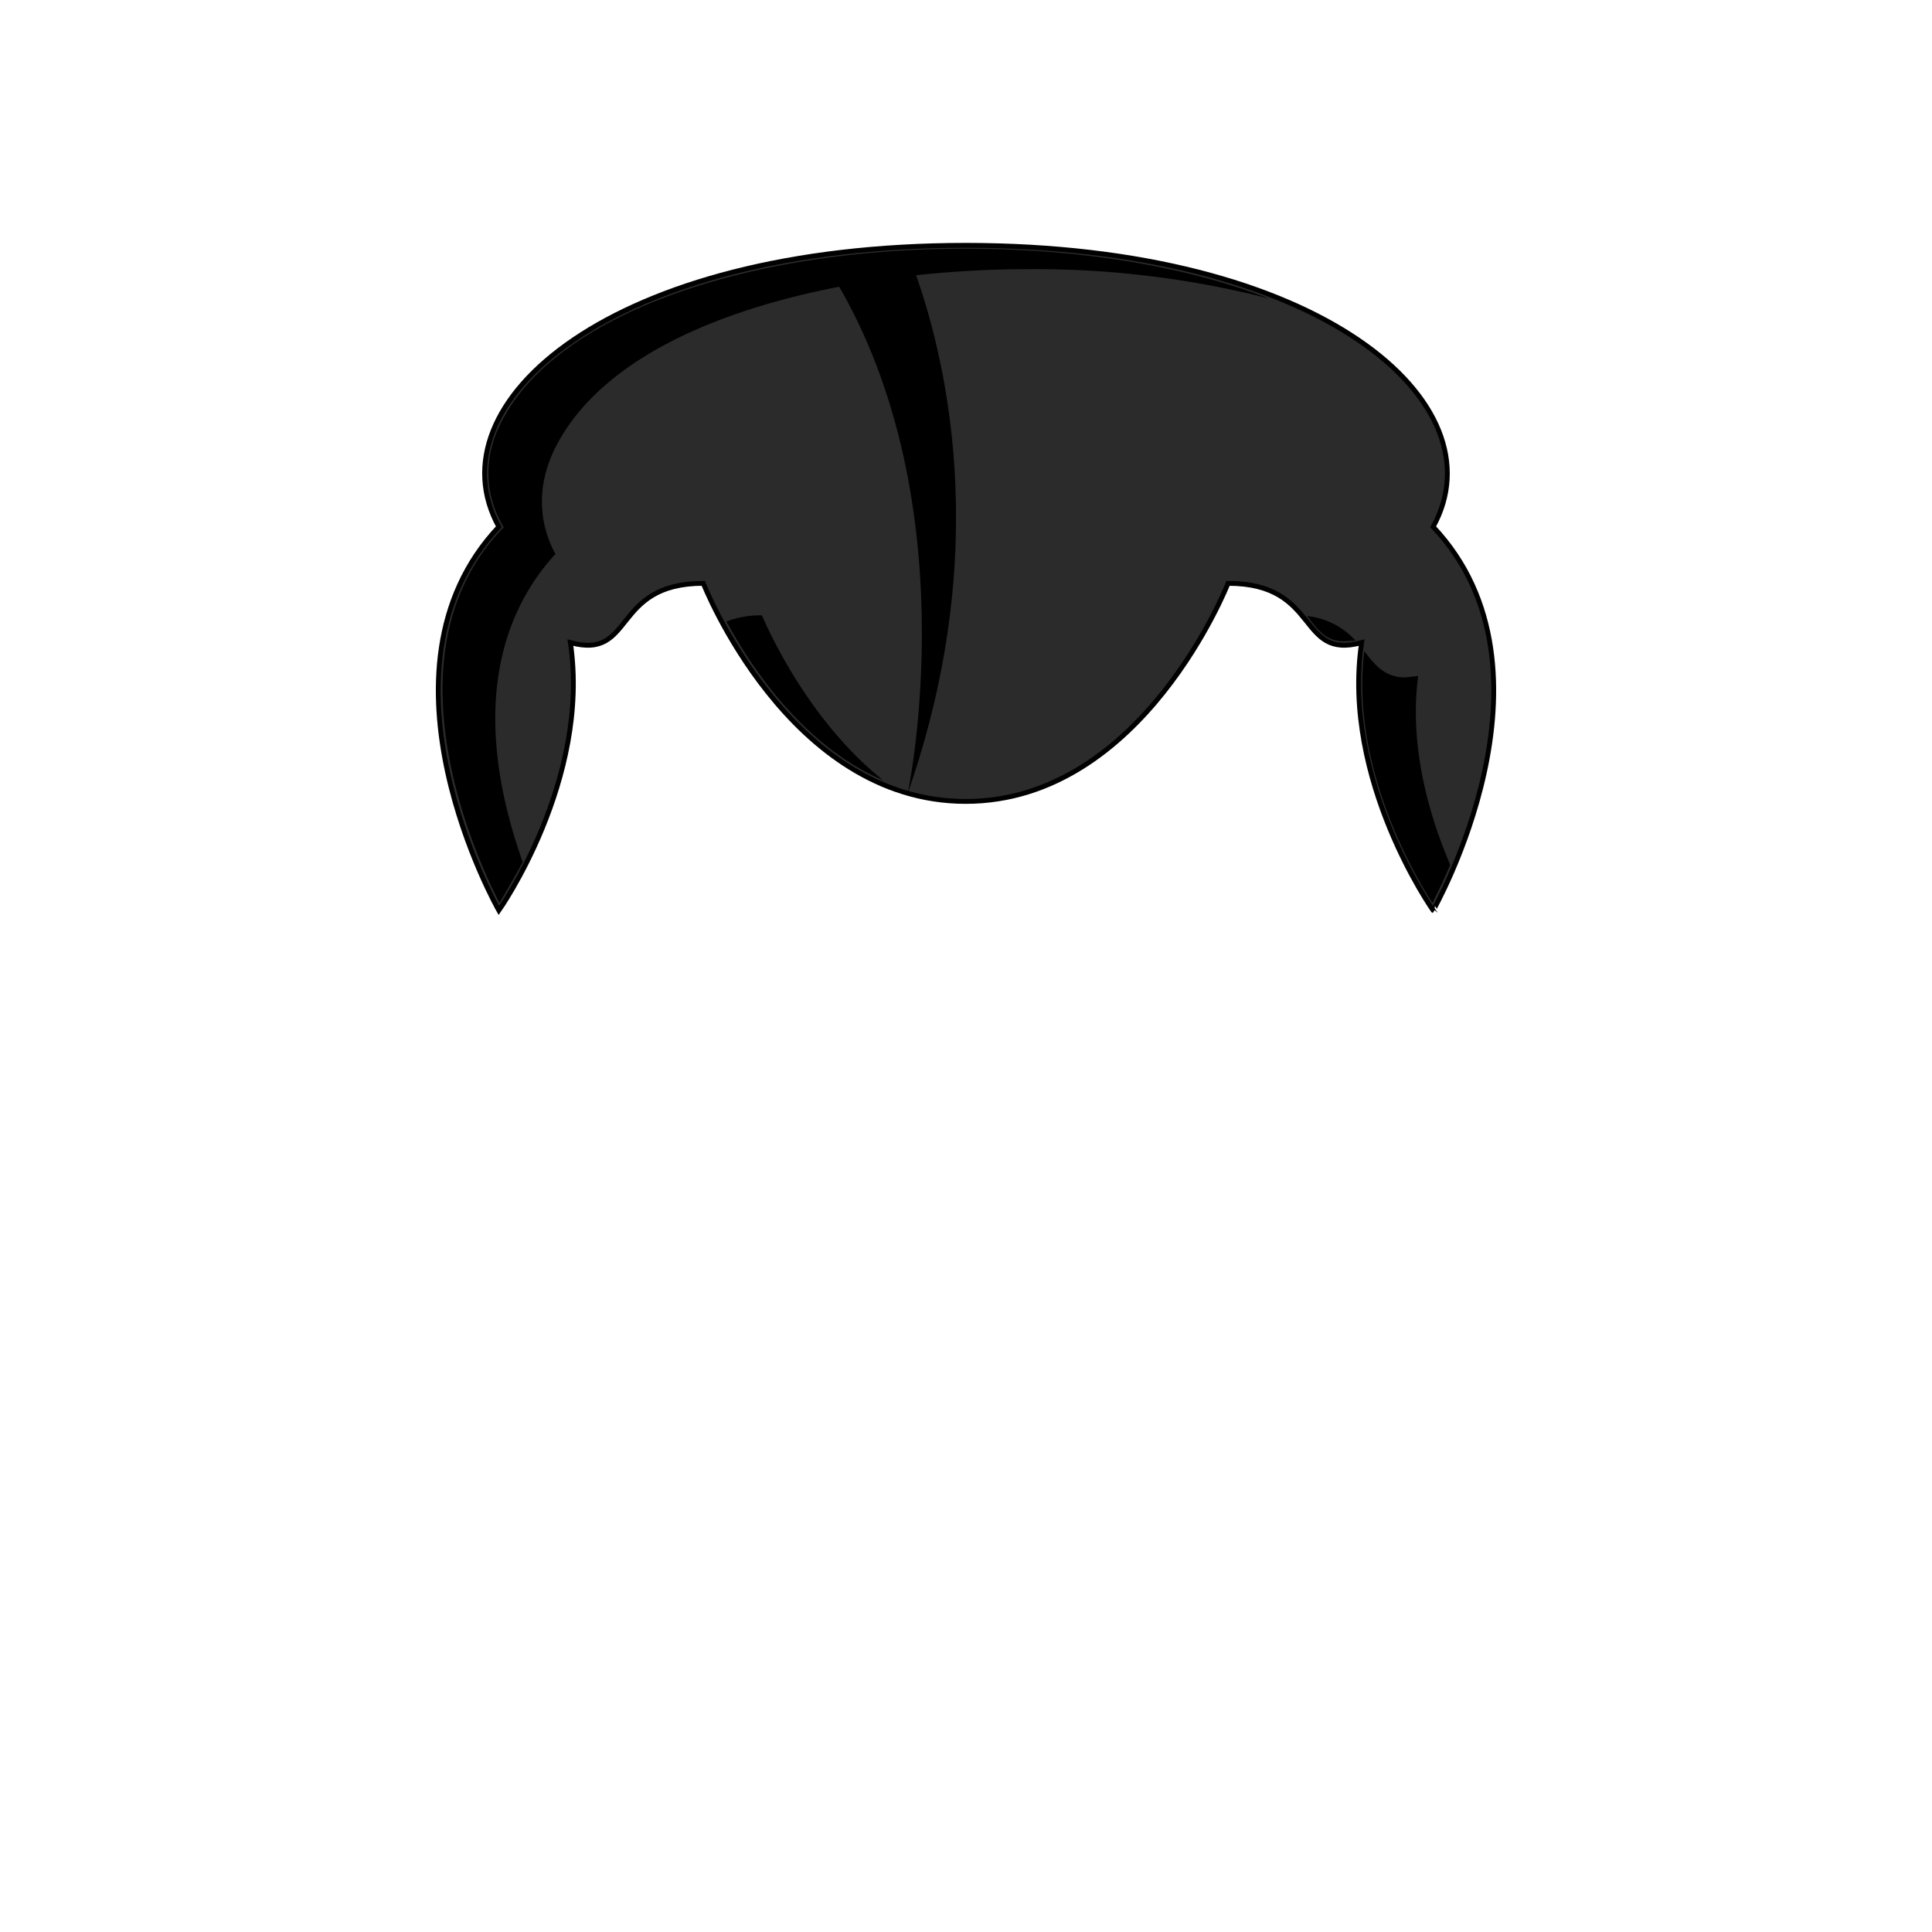 <svg xmlns="http://www.w3.org/2000/svg" viewBox="0 0 283.5 283.5"><path d="M210.3,77.3c10-18.1-16.5-41.3-68.6-41.3S63.2,59.2,73.2,77.3c-20,21.2,0,56.3,0,56.3s13.5-19.1,10.5-39.3c9.5,2.6,6-8.7,19.5-8.7,0,0,12.5,32,38.5,32s38.5-32,38.5-32c13.6,0,10.1,11.3,19.6,8.7-3,20.2,10.5,39.3,10.5,39.3S230.3,98.5,210.3,77.3Z" fill="#2b2b2b" stroke="#000" stroke-miterlimit="10" stroke-width="0.71"/><path d="M133.6,38.1c-4.3.2-8.3.6-12.2,1.1,21.2,33.2,11.8,77.2,11.8,77.2h0C145.8,80.4,138.8,51.8,133.6,38.1Z"/><path d="M210.2,132.5c-2.4-3.7-12.1-19.9-10-37,0,.1.1.1.1.2,1.5,1.9,2.9,3.7,5.9,3.7l1.9-.2c-1.4,10.6,1.8,20.9,4.7,27.7C211.7,129.5,210.7,131.5,210.2,132.5Zm-13-38.4c-2.4,0-3.6-1.4-5-3.2l-.4-.5a11.1,11.1,0,0,1,7.1,3.6Z"/><path d="M129.6,114.5c-11.6-5-19.2-16.3-23-23.3a13.8,13.8,0,0,1,5.2-.9C112.8,92.6,118.7,105.8,129.6,114.5Z"/><path d="M73.3,132.5c-2.8-5.4-17.5-36,.3-54.8l.3-.3-.2-.4c-2.9-5.2-2.7-10.9.6-16.4,8.6-14.6,35.1-24.1,67.4-24.1,16.9,0,32.4,2.6,44.5,7.3a138.1,138.1,0,0,0-35.5-4.3C125.9,39.5,93,46,82.3,64.2c-3.4,5.7-3.7,11.7-.8,17.1-6.9,7.5-13.2,21.4-4.8,45.2C75.2,129.3,73.9,131.4,73.3,132.5Z"/></svg>